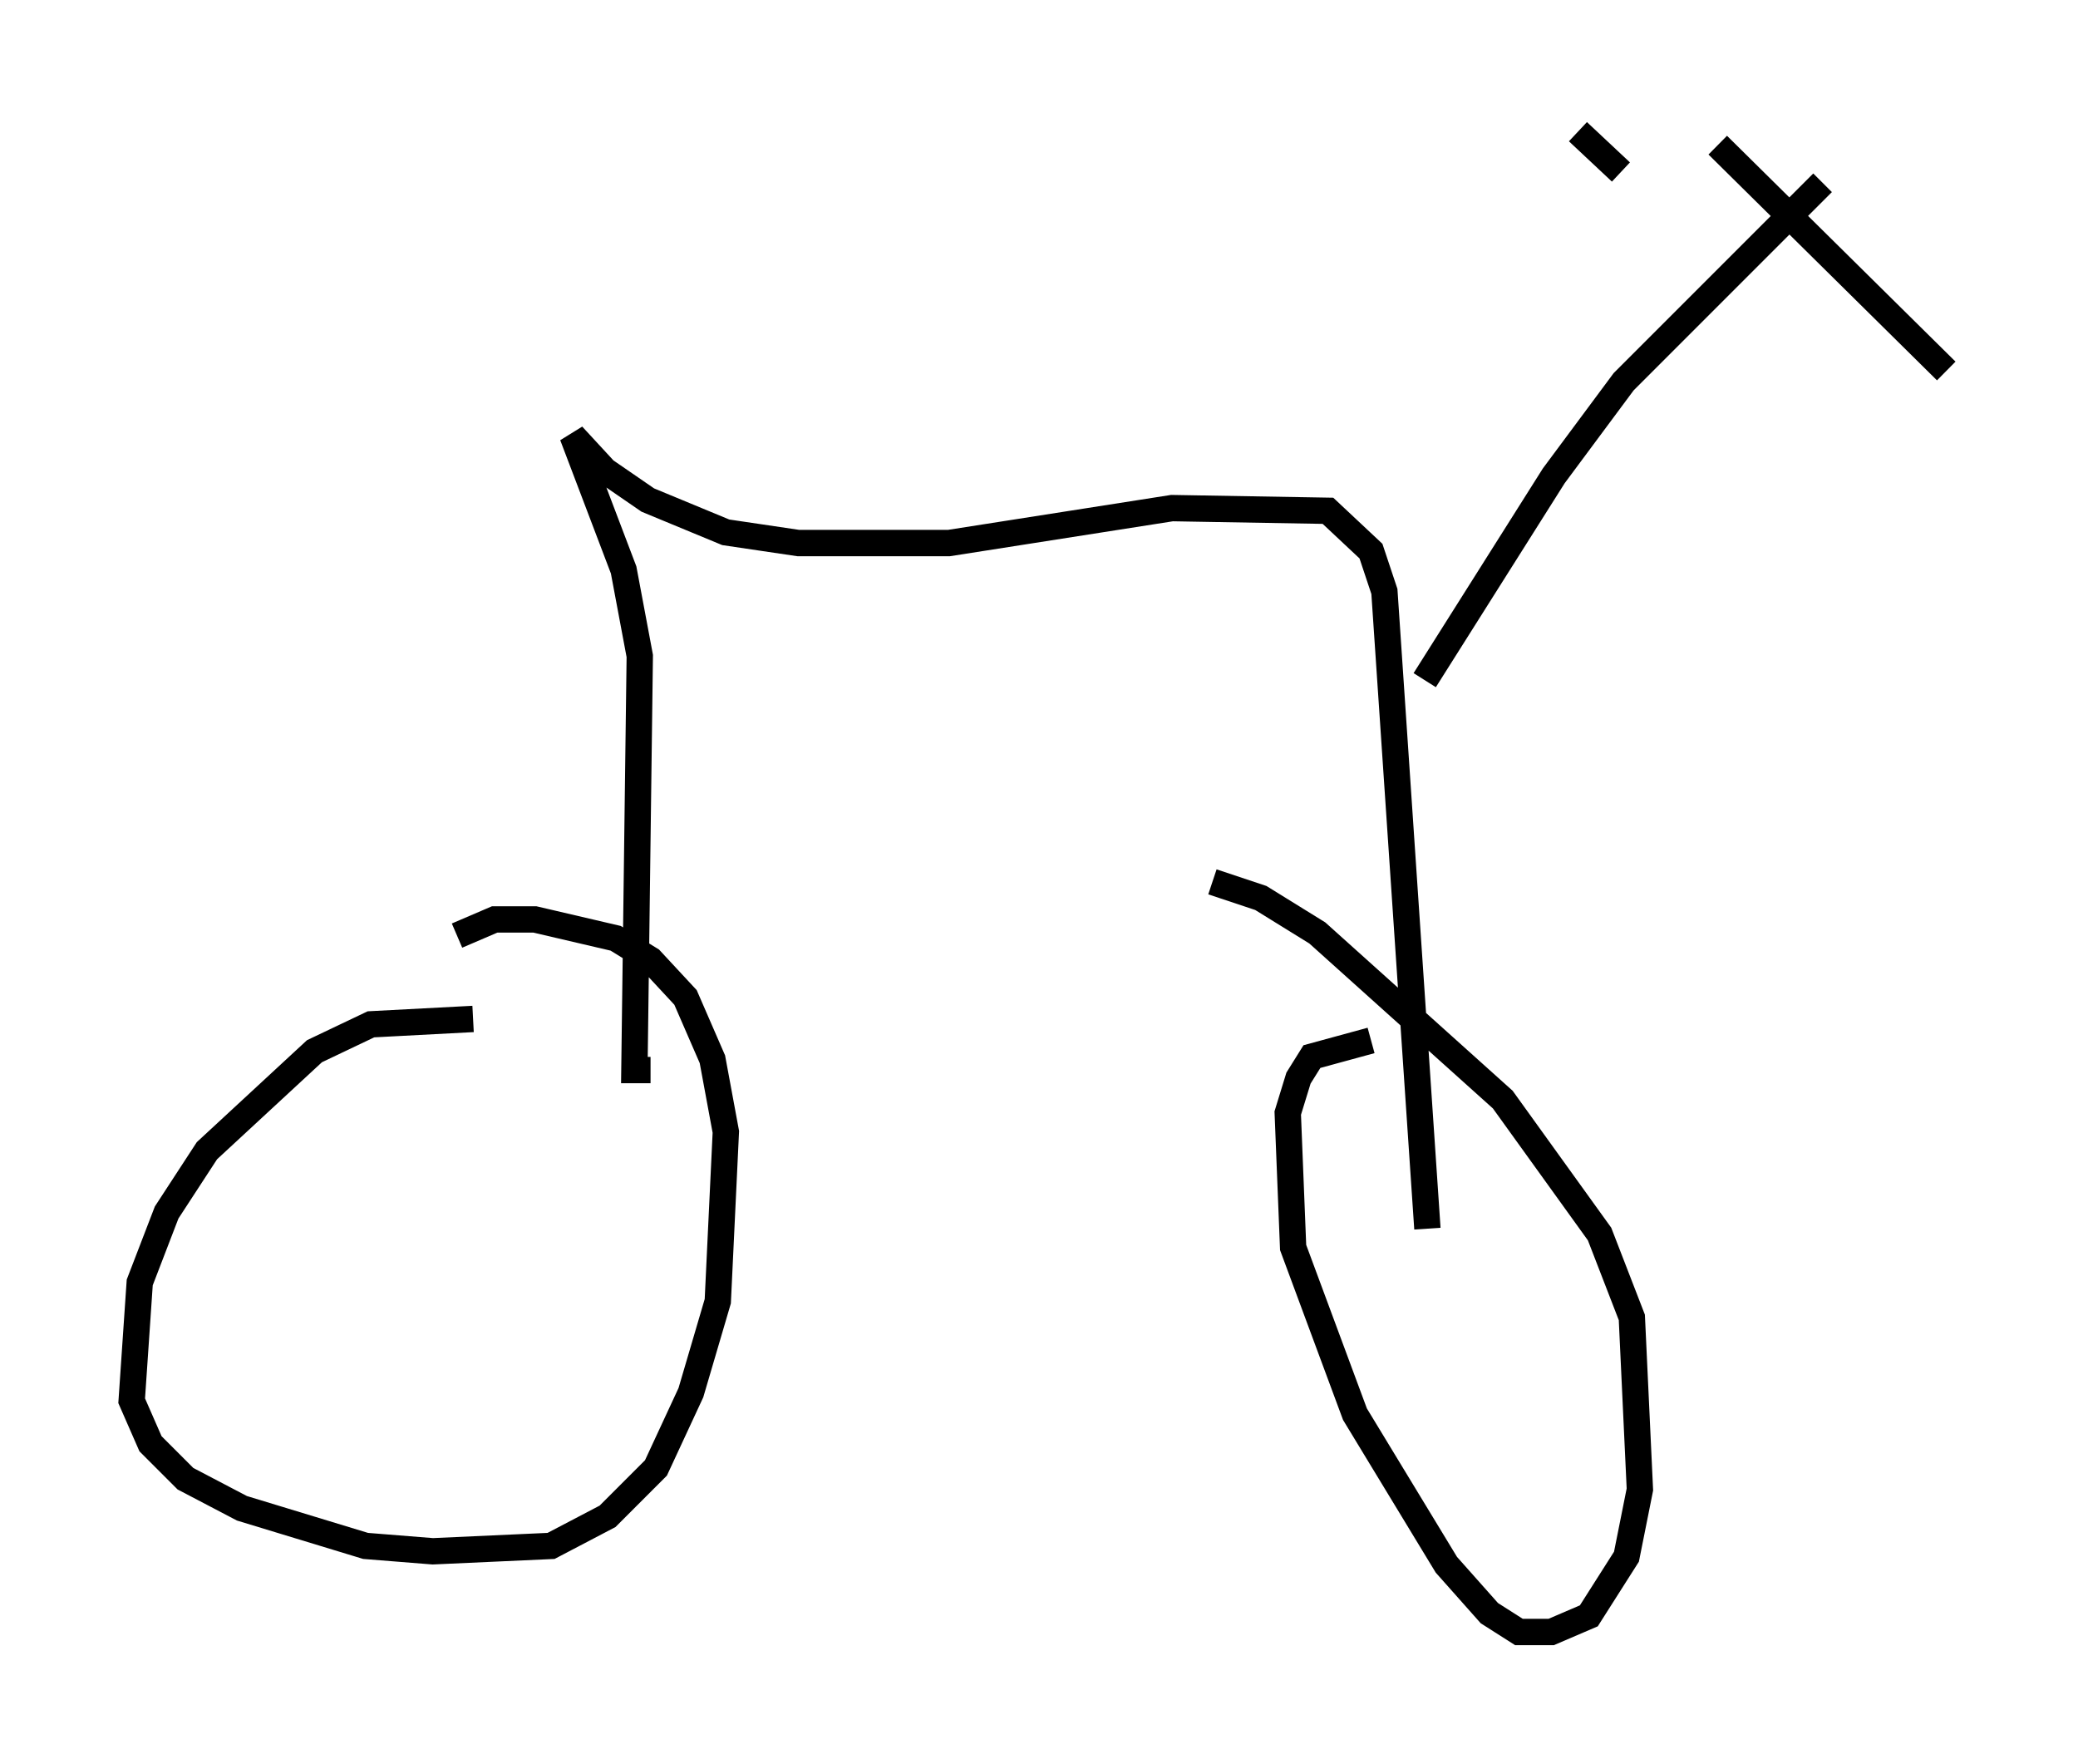 <?xml version="1.0" encoding="utf-8" ?>
<svg baseProfile="full" height="66.963" version="1.1" width="78.907" xmlns="http://www.w3.org/2000/svg" xmlns:ev="http://www.w3.org/2001/xml-events" xmlns:xlink="http://www.w3.org/1999/xlink"><defs /><rect fill="white" height="66.963" width="78.907" x="0" y="0" /><path d="M20.006, 39.198 m-2.042, -0.51 l-3.879, 0.204 -2.144, 1.021 l-4.083, 3.777 -1.531, 2.348 l-1.021, 2.654 -0.306, 4.492 l0.715, 1.633 1.327, 1.327 l2.144, 1.123 4.696, 1.429 l2.552, 0.204 4.492, -0.204 l2.144, -1.123 1.838, -1.838 l1.327, -2.858 1.021, -3.471 l0.306, -6.431 -0.51, -2.756 l-1.021, -2.348 -1.327, -1.429 l-1.327, -0.817 -3.063, -0.715 l-1.531, 0.0 -1.429, 0.613 m34.709, 3.981 l-2.246, 0.613 -0.51, 0.817 l-0.408, 1.327 0.204, 5.104 l2.348, 6.329 3.471, 5.717 l1.633, 1.838 1.123, 0.715 l1.225, 0.0 1.429, -0.613 l1.429, -2.246 0.51, -2.552 l-0.306, -6.533 -1.225, -3.165 l-3.675, -5.104 -7.044, -6.329 l-2.144, -1.327 -1.838, -0.613 m-21.336, 7.146 l-0.613, 0.0 0.204, -15.721 l-0.613, -3.267 -1.94, -5.104 l1.225, 1.327 1.633, 1.123 l2.96, 1.225 2.756, 0.408 l5.717, 0.0 8.473, -1.327 l5.921, 0.102 1.633, 1.531 l0.51, 1.531 1.633, 24.194 m-0.102, -20.825 l4.9, -7.758 2.654, -3.573 l7.554, -7.554 m-3.981, -1.429 l8.677, 8.575 m-13.986, -9.086 l1.633, 1.531 " fill="none" stroke="black" stroke-width="1" /></svg>
